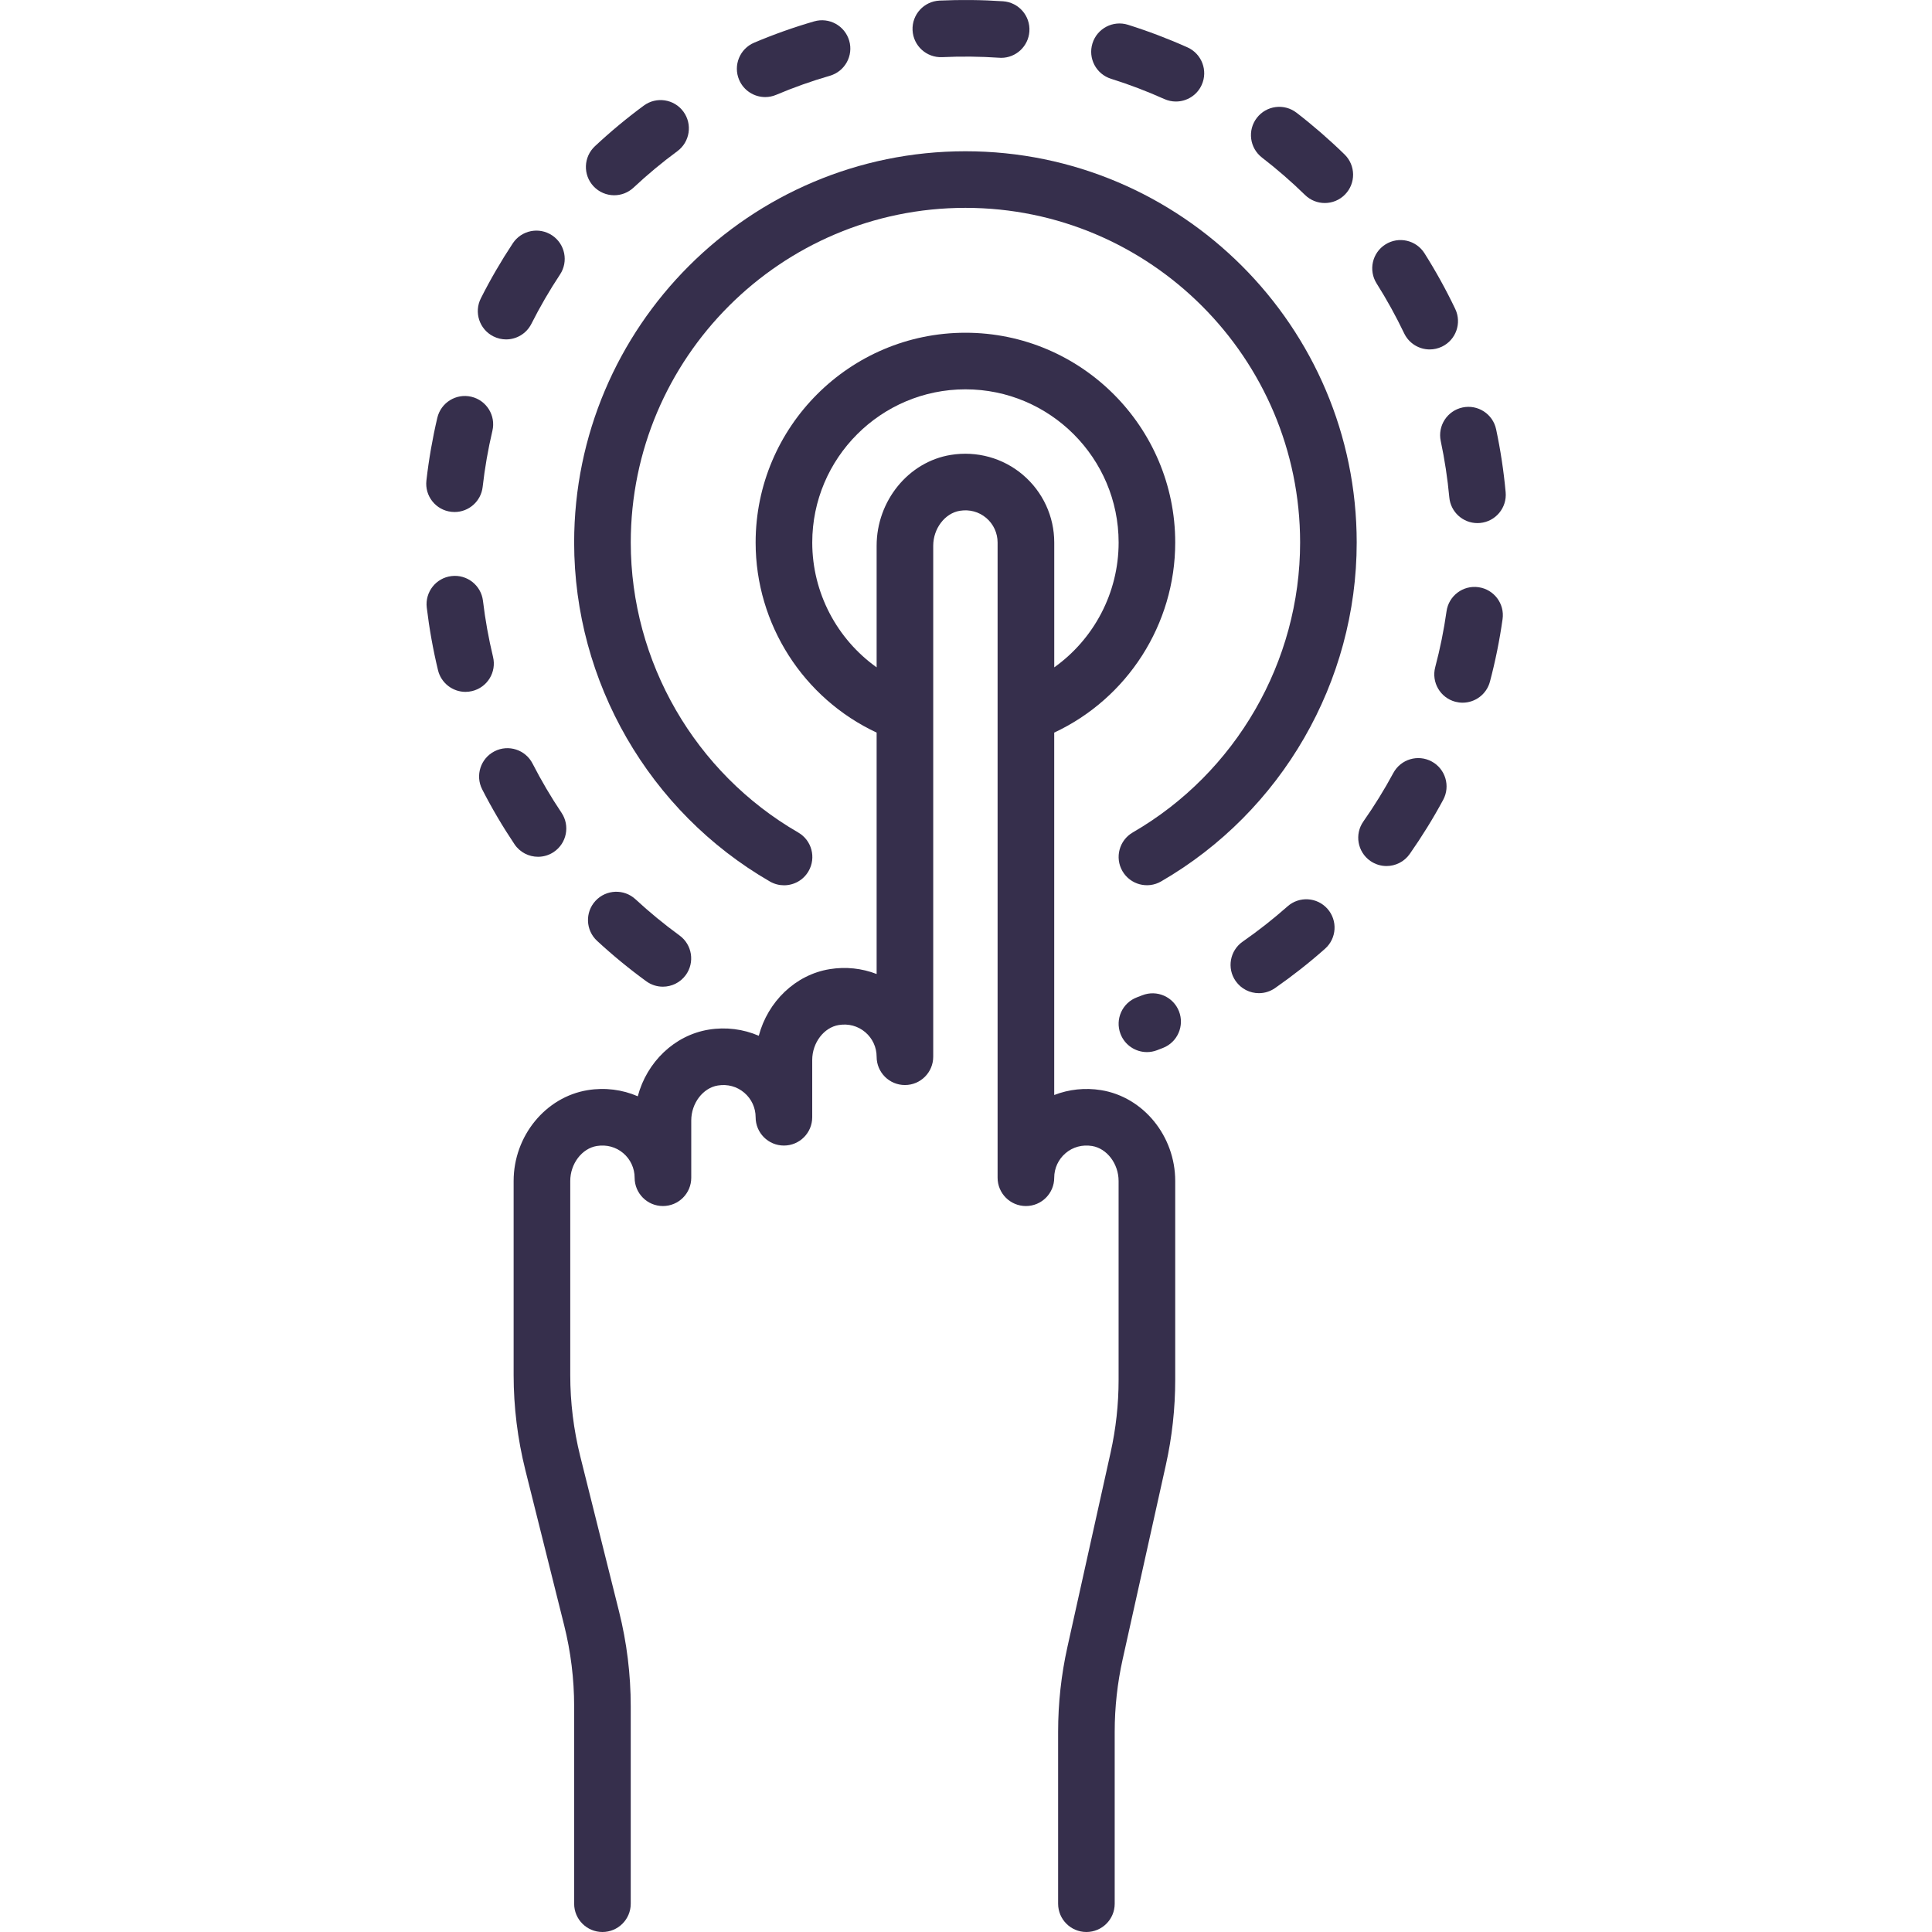 <svg width="62" height="62" viewBox="0 0 62 62" fill="none" xmlns="http://www.w3.org/2000/svg">
<path d="M35.336 34.984C34.822 34.9 34.303 34.957 33.831 35.14V23.51C36.178 22.413 37.714 20.039 37.714 17.41C37.714 13.698 34.694 10.678 30.982 10.678C27.269 10.678 24.249 13.698 24.249 17.41C24.249 20.038 25.785 22.413 28.132 23.51V31.257C27.66 31.074 27.142 31.017 26.627 31.101C25.522 31.28 24.639 32.146 24.35 33.239C23.852 33.024 23.296 32.952 22.744 33.042C21.64 33.222 20.756 34.087 20.467 35.181C19.969 34.965 19.413 34.894 18.861 34.984C17.506 35.204 16.483 36.457 16.483 37.899V44.126C16.483 45.152 16.61 46.177 16.858 47.172L18.104 52.155C18.317 53.006 18.425 53.883 18.425 54.76V61.092C18.425 61.593 18.831 62 19.333 62C19.835 62 20.241 61.593 20.241 61.092V54.76C20.241 53.734 20.115 52.71 19.866 51.715L18.62 46.731C18.408 45.88 18.3 45.004 18.3 44.126V37.899C18.3 37.347 18.674 36.854 19.153 36.776C19.465 36.726 19.767 36.807 20.002 37.007C20.233 37.204 20.366 37.491 20.366 37.795C20.366 38.297 20.773 38.703 21.274 38.703C21.776 38.703 22.183 38.297 22.183 37.795V35.957C22.183 35.406 22.557 34.913 23.035 34.835C23.348 34.784 23.649 34.866 23.884 35.066C24.116 35.263 24.249 35.55 24.249 35.853C24.249 36.355 24.655 36.762 25.157 36.762C25.659 36.762 26.065 36.355 26.065 35.853V34.016C26.065 33.464 26.44 32.971 26.918 32.894C27.231 32.843 27.532 32.925 27.767 33.124C27.999 33.321 28.132 33.608 28.132 33.912C28.132 34.414 28.538 34.82 29.04 34.82C29.541 34.82 29.948 34.414 29.948 33.912V17.514C29.948 16.962 30.323 16.47 30.801 16.392C31.113 16.341 31.415 16.423 31.65 16.622C31.882 16.819 32.014 17.107 32.014 17.41V37.795C32.014 38.297 32.421 38.703 32.923 38.703C33.424 38.703 33.831 38.297 33.831 37.795C33.831 37.491 33.964 37.204 34.195 37.007C34.43 36.807 34.732 36.726 35.044 36.776C35.523 36.854 35.897 37.347 35.897 37.899V44.282C35.897 45.064 35.811 45.848 35.641 46.612L34.255 52.852C34.056 53.744 33.956 54.661 33.956 55.575V61.092C33.956 61.593 34.362 62 34.864 62C35.366 62 35.772 61.593 35.772 61.092V55.575C35.772 54.793 35.858 54.009 36.028 53.245L37.415 47.006C37.613 46.113 37.714 45.196 37.714 44.282V37.899C37.714 36.457 36.692 35.204 35.336 34.984ZM32.827 15.239C32.189 14.696 31.345 14.463 30.51 14.599C29.154 14.819 28.132 16.073 28.132 17.514V21.416C26.86 20.509 26.066 19.025 26.066 17.41C26.066 14.7 28.271 12.494 30.982 12.494C33.693 12.494 35.898 14.7 35.898 17.41C35.898 19.025 35.104 20.509 33.832 21.416V17.41C33.832 16.573 33.465 15.782 32.827 15.239Z" fill="#362F4C"/>
<path d="M15.126 12.732C14.637 12.617 14.149 12.92 14.034 13.408C13.879 14.068 13.761 14.745 13.684 15.42C13.627 15.919 13.985 16.369 14.484 16.425C14.519 16.429 14.553 16.431 14.588 16.431C15.043 16.431 15.436 16.089 15.489 15.626C15.557 15.021 15.663 14.415 15.802 13.824C15.917 13.336 15.614 12.847 15.126 12.732Z" fill="#362F4C"/>
<path d="M46.7 9.914C46.408 9.302 46.076 8.701 45.713 8.127C45.445 7.703 44.884 7.576 44.46 7.844C44.036 8.111 43.909 8.672 44.177 9.096C44.502 9.611 44.799 10.149 45.061 10.697C45.217 11.023 45.542 11.214 45.881 11.214C46.012 11.214 46.145 11.185 46.272 11.125C46.724 10.909 46.916 10.367 46.7 9.914Z" fill="#362F4C"/>
<path d="M21.93 3.581C21.632 3.177 21.063 3.091 20.66 3.389C20.114 3.791 19.586 4.23 19.09 4.694C18.724 5.037 18.704 5.612 19.047 5.978C19.226 6.169 19.468 6.266 19.71 6.266C19.933 6.266 20.156 6.184 20.331 6.021C20.775 5.605 21.248 5.211 21.738 4.851C22.141 4.553 22.227 3.984 21.93 3.581Z" fill="#362F4C"/>
<path d="M17.716 7.552C17.298 7.275 16.734 7.389 16.457 7.807C16.082 8.374 15.736 8.968 15.431 9.574C15.205 10.022 15.384 10.568 15.832 10.794C15.963 10.86 16.103 10.892 16.241 10.892C16.573 10.892 16.892 10.709 17.052 10.393C17.326 9.85 17.635 9.318 17.971 8.81C18.248 8.392 18.134 7.829 17.716 7.552Z" fill="#362F4C"/>
<path d="M48.318 15.795C48.256 15.118 48.153 14.439 48.012 13.776C47.908 13.285 47.425 12.972 46.935 13.076C46.444 13.181 46.131 13.663 46.235 14.153C46.361 14.747 46.454 15.355 46.51 15.962C46.553 16.433 46.949 16.787 47.413 16.787C47.441 16.787 47.469 16.786 47.497 16.783C47.996 16.737 48.364 16.295 48.318 15.795Z" fill="#362F4C"/>
<path d="M38.109 1.521C37.489 1.243 36.846 0.999 36.198 0.795C35.719 0.645 35.209 0.911 35.059 1.39C34.909 1.869 35.176 2.378 35.654 2.528C36.234 2.71 36.809 2.929 37.364 3.178C37.485 3.232 37.612 3.258 37.736 3.258C38.083 3.258 38.414 3.059 38.565 2.722C38.77 2.265 38.566 1.727 38.109 1.521Z" fill="#362F4C"/>
<path d="M32.19 0.041C31.516 -0.005 30.826 -0.012 30.15 0.019C29.649 0.043 29.262 0.468 29.285 0.969C29.309 1.471 29.734 1.856 30.235 1.834C30.842 1.805 31.461 1.812 32.066 1.853C32.087 1.855 32.108 1.856 32.129 1.856C32.602 1.856 33.001 1.489 33.034 1.01C33.069 0.509 32.691 0.076 32.19 0.041Z" fill="#362F4C"/>
<path d="M27.252 1.306C27.112 0.824 26.608 0.547 26.127 0.686C25.474 0.875 24.827 1.105 24.201 1.37C23.739 1.566 23.523 2.099 23.719 2.561C23.866 2.907 24.202 3.115 24.556 3.115C24.674 3.115 24.794 3.092 24.909 3.043C25.469 2.806 26.049 2.6 26.632 2.431C27.114 2.291 27.392 1.788 27.252 1.306Z" fill="#362F4C"/>
<path d="M43.149 4.957C42.663 4.483 42.145 4.032 41.608 3.618C41.21 3.311 40.64 3.385 40.334 3.782C40.027 4.179 40.101 4.749 40.498 5.056C40.979 5.427 41.444 5.831 41.879 6.256C42.056 6.429 42.285 6.515 42.514 6.515C42.75 6.515 42.986 6.424 43.164 6.241C43.514 5.883 43.508 5.308 43.149 4.957Z" fill="#362F4C"/>
<path d="M15.822 21.081C15.68 20.491 15.571 19.885 15.499 19.281C15.439 18.783 14.988 18.427 14.489 18.487C13.991 18.546 13.636 18.998 13.695 19.496C13.776 20.171 13.897 20.848 14.056 21.507C14.157 21.923 14.529 22.203 14.939 22.203C15.009 22.203 15.081 22.194 15.152 22.177C15.64 22.059 15.94 21.569 15.822 21.081Z" fill="#362F4C"/>
<path d="M42.599 29.164C42.267 28.789 41.693 28.754 41.318 29.087C40.862 29.49 40.378 29.871 39.879 30.218C39.468 30.505 39.366 31.071 39.653 31.482C39.83 31.736 40.112 31.872 40.399 31.872C40.578 31.872 40.759 31.819 40.917 31.709C41.474 31.321 42.014 30.897 42.522 30.446C42.897 30.114 42.932 29.54 42.599 29.164Z" fill="#362F4C"/>
<path d="M45.945 24.437C45.504 24.199 44.953 24.363 44.714 24.805C44.426 25.34 44.102 25.863 43.752 26.362C43.464 26.772 43.563 27.338 43.973 27.627C44.132 27.738 44.314 27.792 44.495 27.792C44.78 27.792 45.062 27.657 45.239 27.406C45.629 26.849 45.991 26.265 46.313 25.668C46.551 25.226 46.386 24.675 45.945 24.437Z" fill="#362F4C"/>
<path d="M21.808 30.021C21.316 29.663 20.841 29.272 20.394 28.859C20.026 28.518 19.451 28.541 19.11 28.909C18.77 29.277 18.792 29.852 19.16 30.192C19.659 30.654 20.19 31.09 20.738 31.489C20.899 31.607 21.087 31.664 21.272 31.664C21.552 31.664 21.829 31.534 22.007 31.29C22.302 30.885 22.213 30.317 21.808 30.021Z" fill="#362F4C"/>
<path d="M37.835 32.454C37.652 31.987 37.126 31.756 36.658 31.939C36.601 31.961 36.543 31.983 36.486 32.005C36.016 32.182 35.779 32.707 35.957 33.176C36.094 33.539 36.44 33.763 36.807 33.763C36.913 33.763 37.022 33.744 37.127 33.704C37.192 33.68 37.256 33.656 37.319 33.63C37.787 33.448 38.017 32.921 37.835 32.454Z" fill="#362F4C"/>
<path d="M18.019 26.081C17.68 25.576 17.368 25.045 17.091 24.505C16.863 24.058 16.316 23.881 15.869 24.11C15.423 24.338 15.246 24.886 15.474 25.332C15.783 25.936 16.132 26.528 16.511 27.093C16.686 27.354 16.973 27.495 17.266 27.495C17.439 27.495 17.615 27.446 17.77 27.342C18.187 27.062 18.299 26.498 18.019 26.081Z" fill="#362F4C"/>
<path d="M47.447 18.844C46.951 18.773 46.491 19.119 46.421 19.616C46.336 20.218 46.214 20.822 46.058 21.41C45.93 21.894 46.219 22.392 46.704 22.52C46.782 22.54 46.86 22.55 46.937 22.55C47.339 22.55 47.706 22.281 47.814 21.874C47.988 21.218 48.124 20.543 48.219 19.87C48.29 19.373 47.944 18.914 47.447 18.844Z" fill="#362F4C"/>
<path d="M30.982 4.854C24.058 4.854 18.425 10.486 18.425 17.41C18.425 21.881 20.832 26.049 24.706 28.288C24.85 28.371 25.006 28.41 25.16 28.41C25.474 28.41 25.779 28.248 25.947 27.957C26.198 27.522 26.05 26.967 25.616 26.716C22.301 24.8 20.242 21.234 20.242 17.41C20.242 11.488 25.06 6.67 30.982 6.67C36.904 6.67 41.722 11.488 41.722 17.41C41.722 21.232 39.664 24.797 36.352 26.714C35.918 26.965 35.769 27.52 36.02 27.955C36.272 28.389 36.827 28.537 37.261 28.286C41.133 26.046 43.538 21.879 43.538 17.41C43.538 10.486 37.906 4.854 30.982 4.854Z" fill="#362F4C"/>
</svg>
